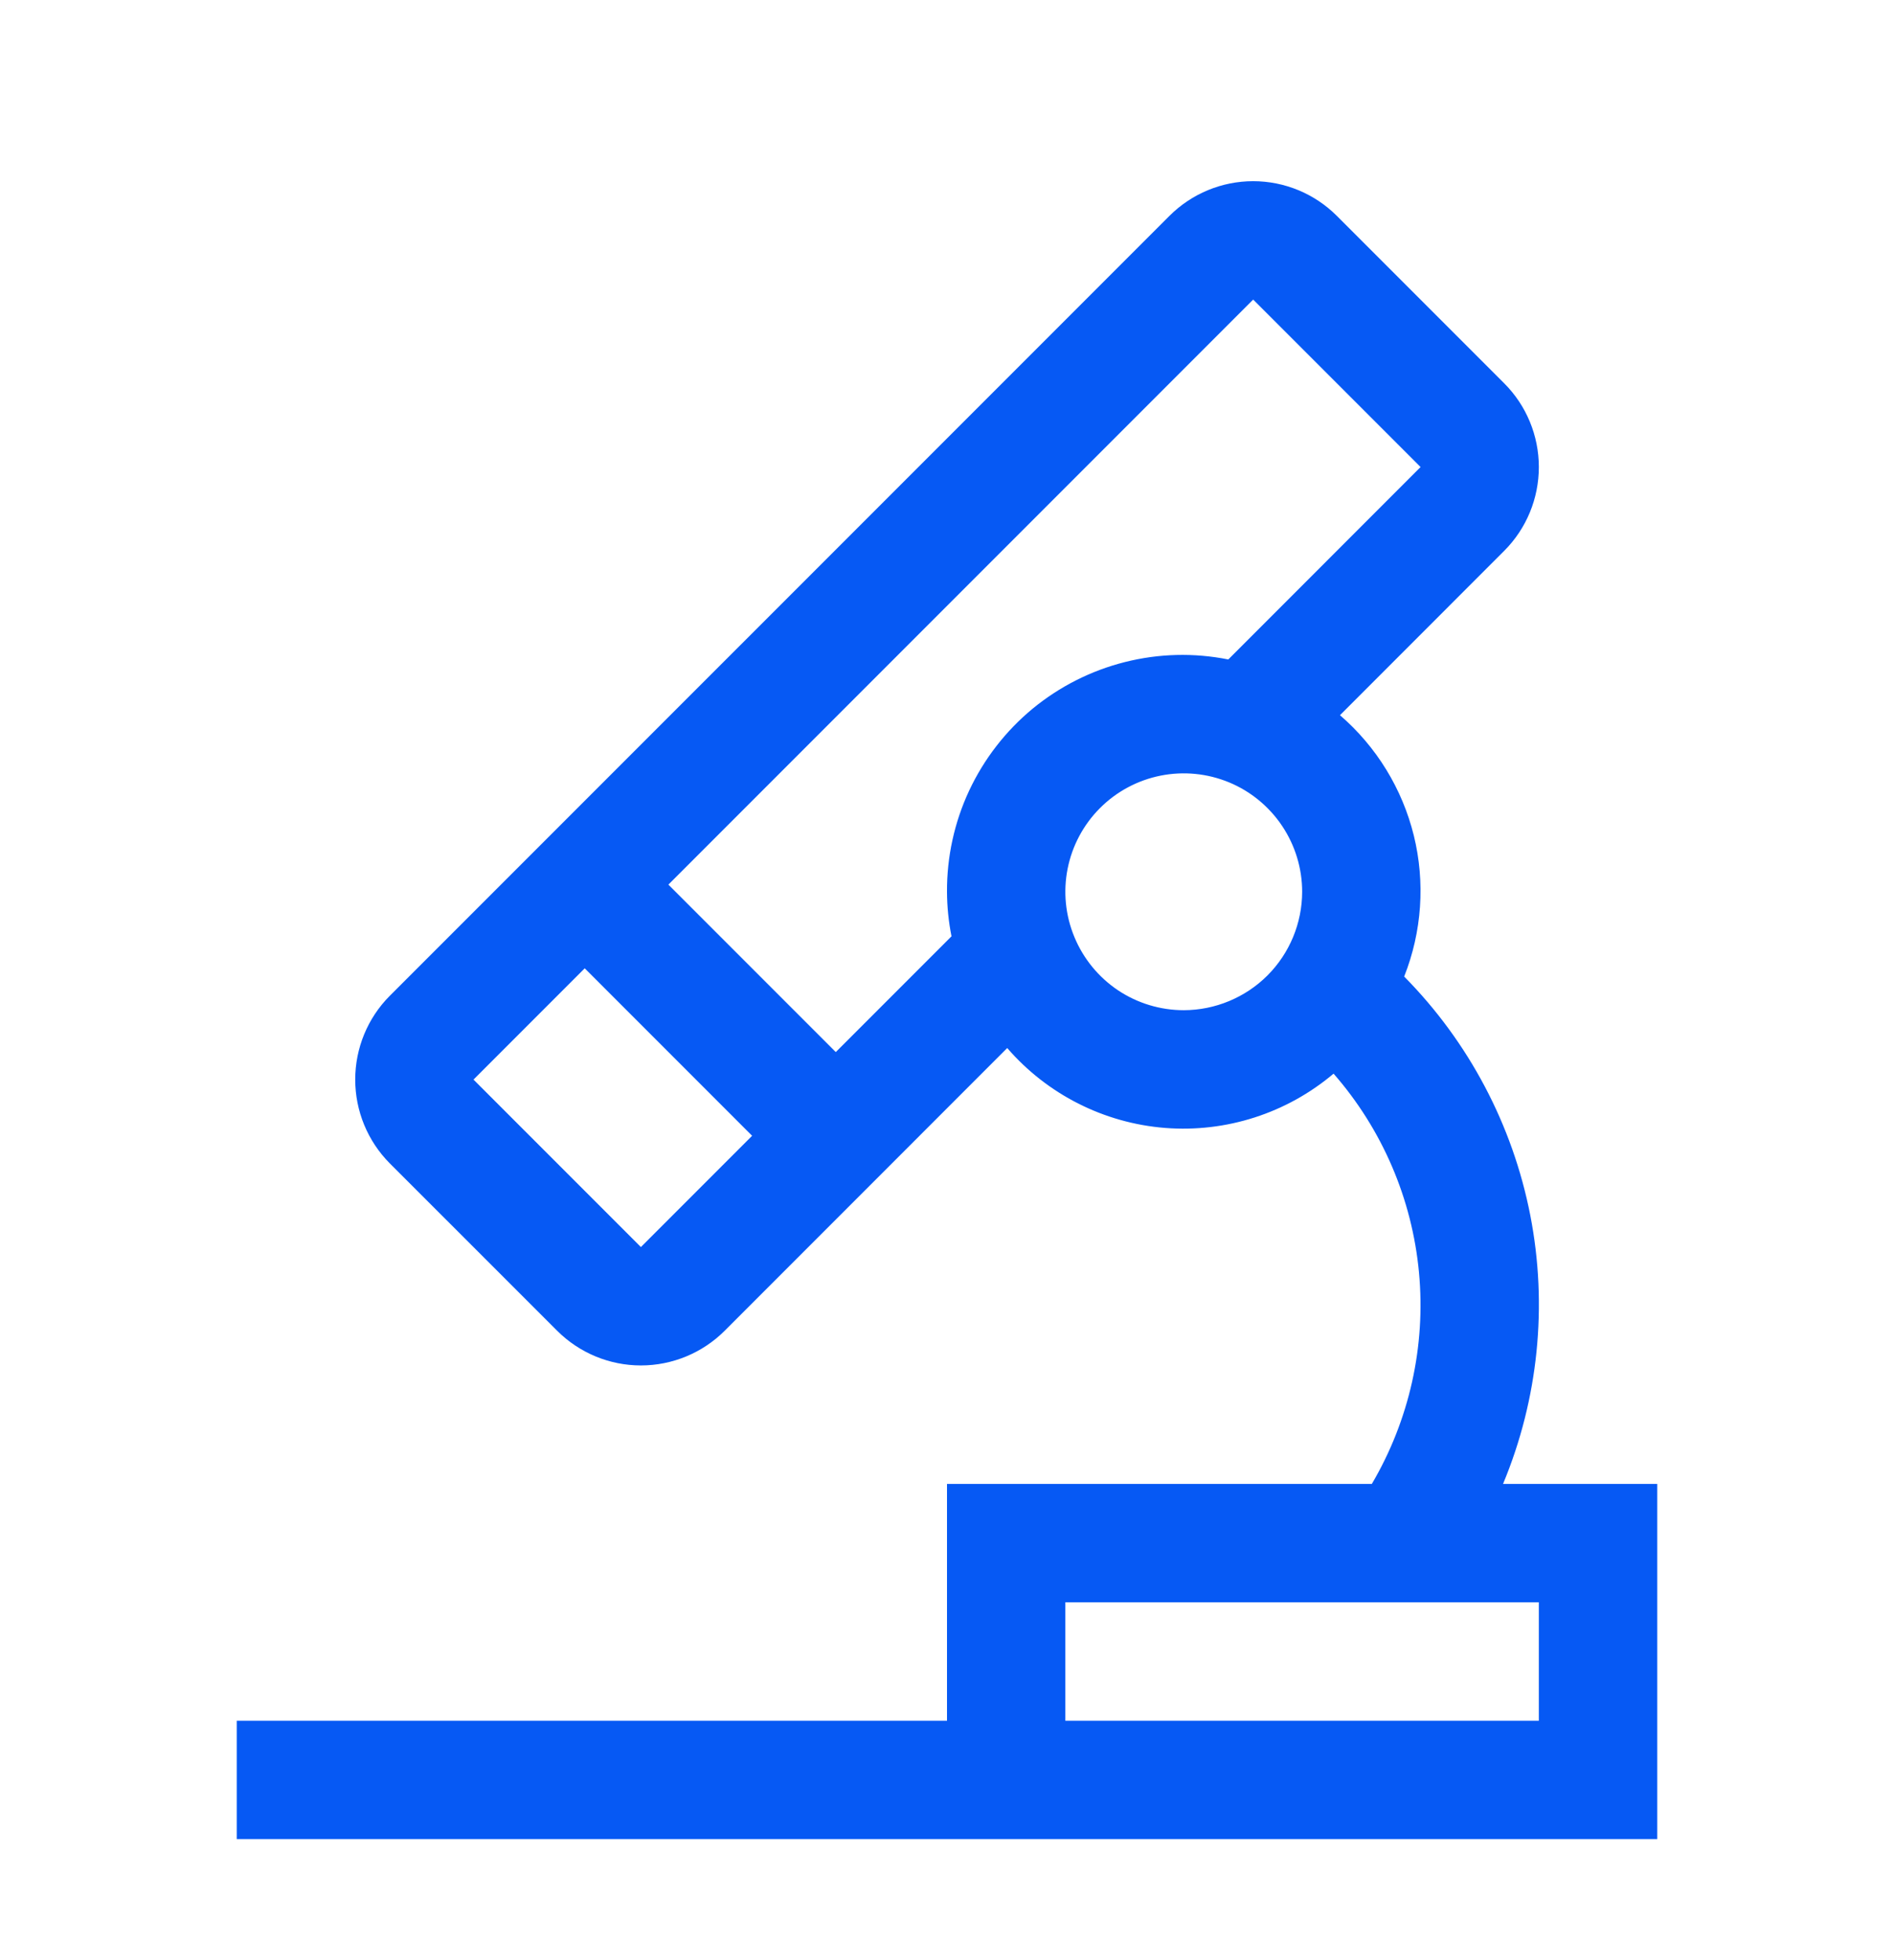 <svg width="29" height="30" viewBox="0 0 29 30" fill="none" xmlns="http://www.w3.org/2000/svg">
<g clip-path="url(#clip0_74_13803)">
<path d="M23.014 22.711C23.555 21.412 23.7 19.981 23.431 18.6C23.161 17.218 22.489 15.947 21.5 14.946C21.772 14.26 21.824 13.506 21.648 12.789C21.471 12.072 21.076 11.428 20.517 10.946L23.032 8.43C23.372 8.09 23.562 7.629 23.562 7.148C23.562 6.668 23.372 6.207 23.032 5.867L20.469 3.304C20.129 2.964 19.668 2.773 19.188 2.773C18.707 2.773 18.246 2.964 17.906 3.304L5.968 15.241C5.629 15.581 5.439 16.042 5.439 16.523C5.439 17.003 5.629 17.464 5.968 17.805L8.532 20.368C8.872 20.707 9.333 20.898 9.813 20.898C10.294 20.898 10.755 20.707 11.095 20.368L15.422 16.04C16.036 16.75 16.905 17.189 17.84 17.263C18.776 17.336 19.702 17.038 20.419 16.432C21.164 17.284 21.622 18.35 21.727 19.477C21.832 20.604 21.579 21.736 21.005 22.711H14.5V26.336H3.625V28.148H25.375V22.711H23.014ZM9.813 19.086L7.25 16.523L8.953 14.82L11.516 17.383L9.813 19.086ZM14.5 13.649C14.501 13.877 14.524 14.106 14.569 14.33L12.797 16.102L10.234 13.539L19.188 4.585L21.751 7.148L18.807 10.093C18.282 9.988 17.741 10.002 17.223 10.133C16.704 10.264 16.222 10.508 15.809 10.848C15.397 11.189 15.066 11.617 14.839 12.101C14.613 12.585 14.497 13.114 14.5 13.649ZM18.125 15.461C17.767 15.461 17.416 15.355 17.118 15.156C16.82 14.956 16.588 14.673 16.451 14.342C16.313 14.011 16.277 13.646 16.347 13.295C16.417 12.943 16.59 12.62 16.843 12.367C17.097 12.113 17.42 11.941 17.771 11.871C18.123 11.801 18.487 11.837 18.819 11.974C19.15 12.111 19.433 12.344 19.632 12.642C19.831 12.94 19.938 13.29 19.938 13.649C19.937 14.129 19.746 14.59 19.406 14.93C19.066 15.269 18.605 15.46 18.125 15.461ZM23.562 26.336H16.312V24.523H23.562V26.336Z" fill="#0659F4"/>
</g>
<defs>
<clipPath id="clip0_74_13803">
<rect width="29" height="29" fill="white" transform="translate(0 0.961)"/>
</clipPath>
</defs>
</svg>

